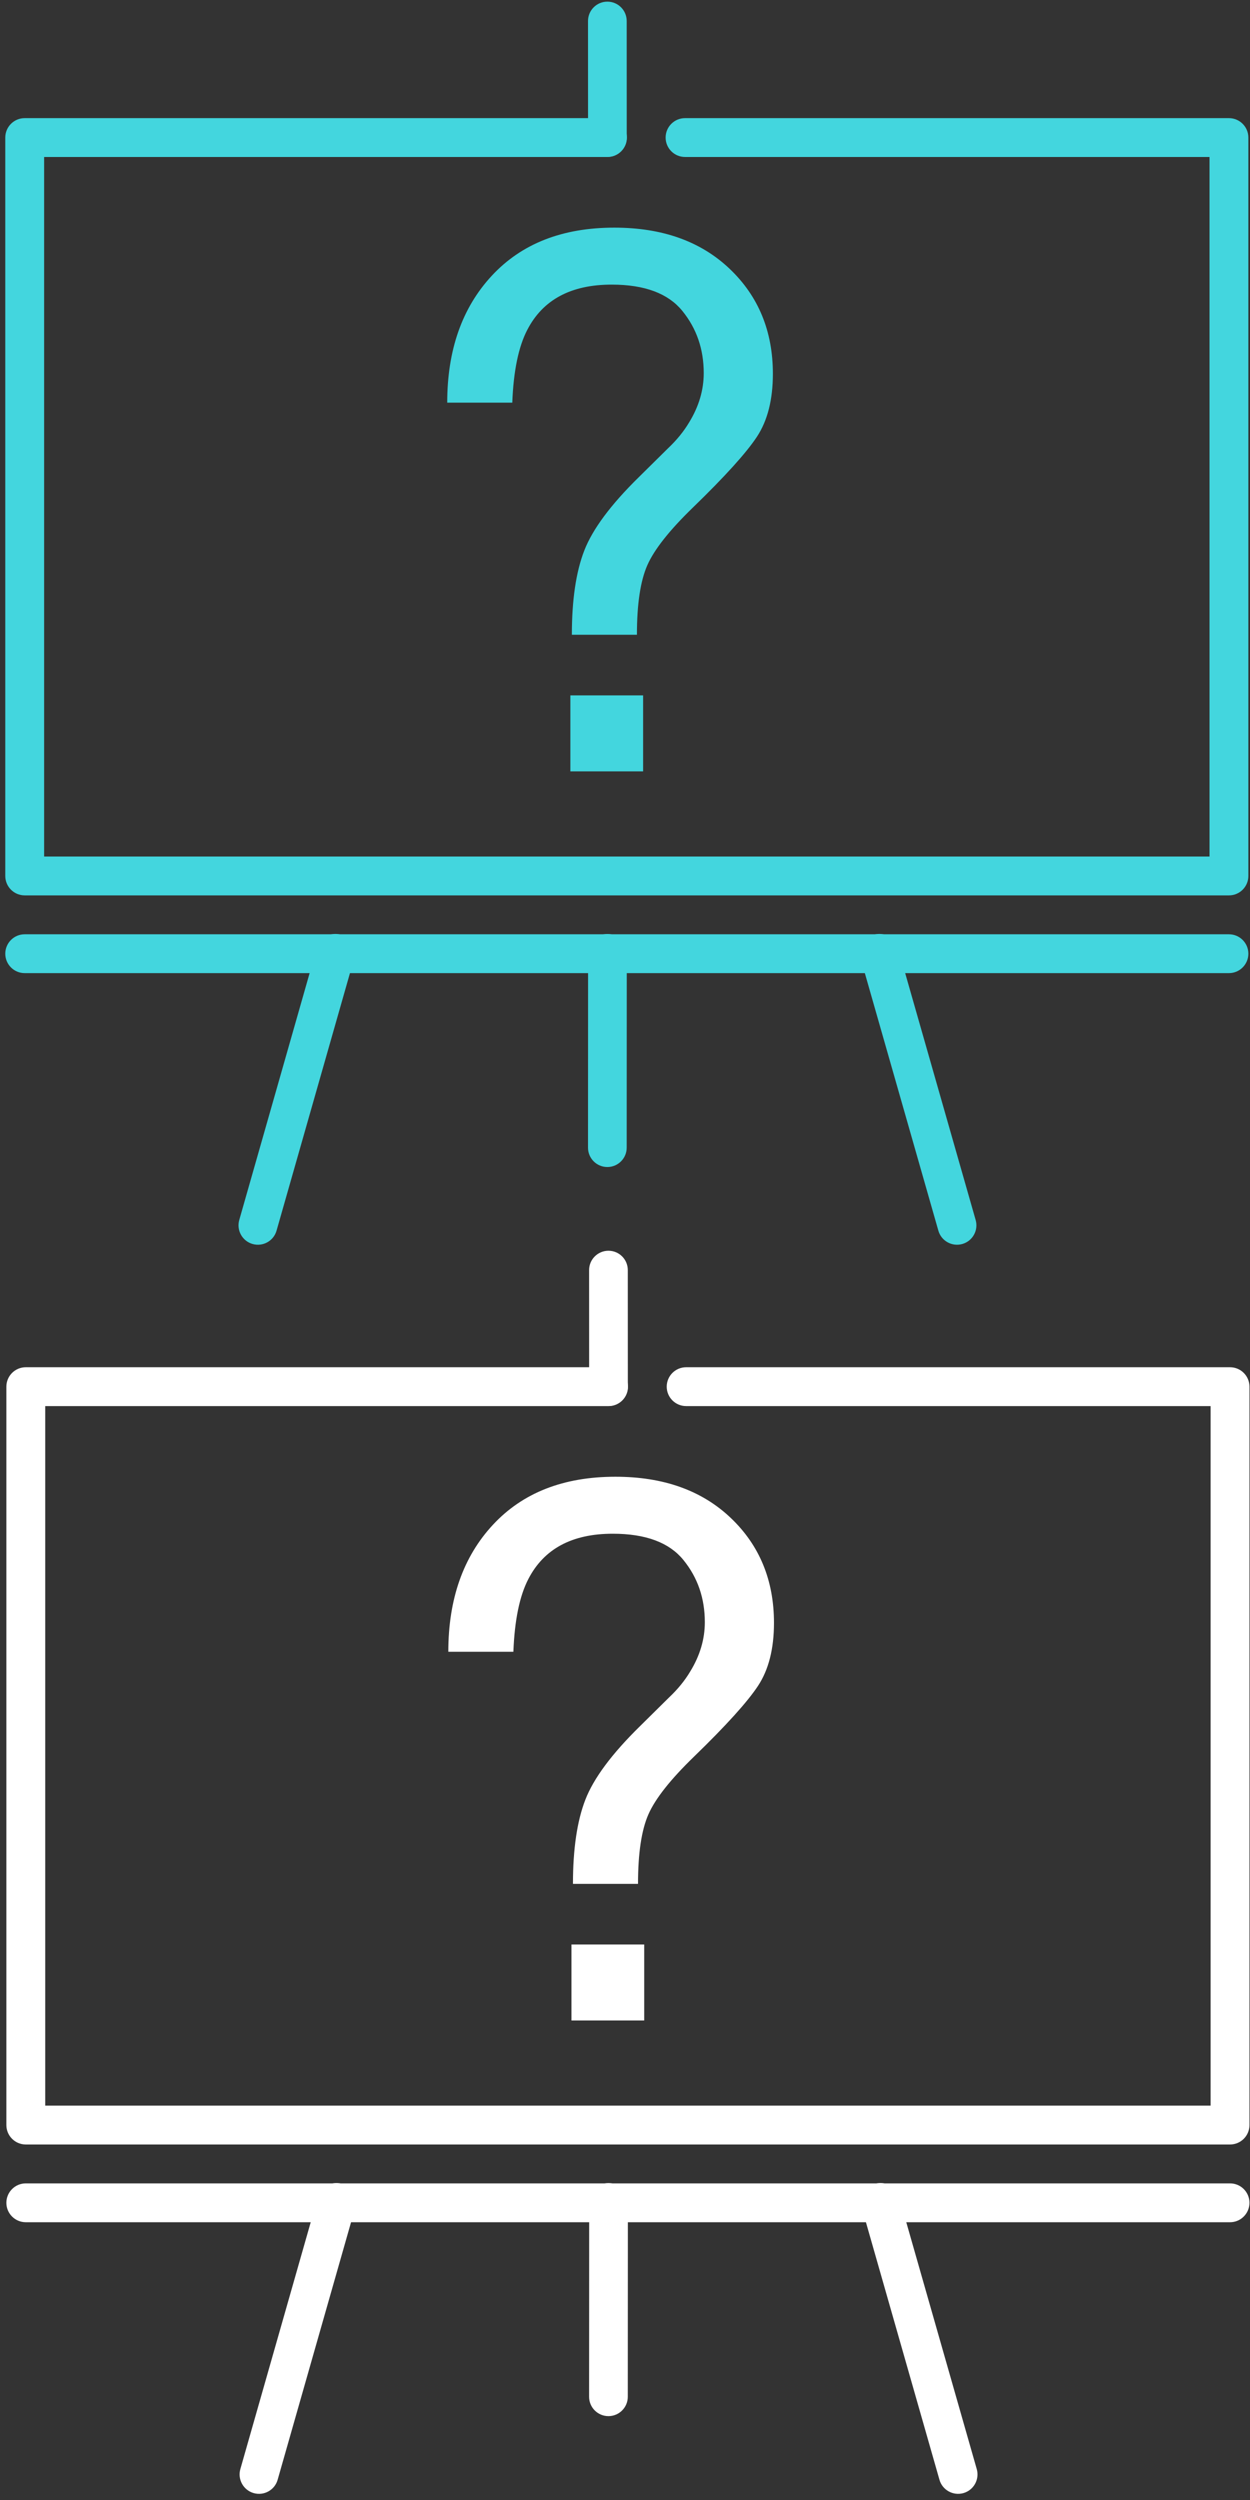 <?xml version="1.0" encoding="UTF-8" standalone="no"?>
<!-- Created with Inkscape (http://www.inkscape.org/) -->

<svg
   xmlns:dc="http://purl.org/dc/elements/1.1/"
   xmlns:cc="http://creativecommons.org/ns#"
   xmlns:rdf="http://www.w3.org/1999/02/22-rdf-syntax-ns#"
   xmlns:svg="http://www.w3.org/2000/svg"
   xmlns="http://www.w3.org/2000/svg"
   xmlns:sodipodi="http://sodipodi.sourceforge.net/DTD/sodipodi-0.dtd"
   xmlns:inkscape="http://www.inkscape.org/namespaces/inkscape"
   width="32"
   height="64"
   viewBox="0 0 32 64"
   id="svg4141"
   version="1.1"
   inkscape:version="0.91 r13725"
   sodipodi:docname="about.svg">
  <rect x="0" y="0" width="32" height="64" fill="#333333" stroke="none"/>
  <defs
     id="defs4143" />
  <sodipodi:namedview
     id="base"
     pagecolor="#ffffff"
     bordercolor="#666666"
     borderopacity="1.0"
     inkscape:pageopacity="0.0"
     inkscape:pageshadow="2"
     inkscape:zoom="6.703125"
     inkscape:cx="19.455467"
     inkscape:cy="28.200901"
     inkscape:document-units="px"
     inkscape:current-layer="layer1"
     showgrid="false"
     units="px"
     inkscape:window-width="879"
     inkscape:window-height="750"
     inkscape:window-x="387"
     inkscape:window-y="70"
     inkscape:window-maximized="0" />
  <g
     inkscape:label="Layer 1"
     inkscape:groupmode="layer"
     id="layer1"
     transform="translate(0,-988.362)">
    <g
       id="g4237-2"
       transform="matrix(0.052,0,0,0.052,0.135,988.404)"
       style="fill:#43d6de;fill-opacity:1">
      <g
         id="g9-4"
         style="fill:#43d6de;fill-opacity:1"
         transform="matrix(0.883,0,0,0.883,35.499,24.116)">
        <path
           inkscape:connector-curvature="0"
           d="m 337.31,145.147 c 7.956,9.792 11.906,21.337 11.906,34.633 0,9.514 -2.727,18.666 -8.151,27.511 -2.977,5.007 -6.898,9.848 -11.795,14.465 l -16.3,16.107 c -15.634,15.356 -25.731,28.957 -30.349,40.864 -4.618,11.878 -6.927,27.539 -6.927,46.956 l 36.274,0 c 0,-17.108 1.947,-30.043 5.814,-38.806 3.866,-8.763 12.323,-19.444 25.369,-32.101 17.941,-17.387 29.848,-30.571 35.745,-39.529 5.897,-8.958 8.874,-20.641 8.874,-35.05 0,-23.755 -8.039,-43.284 -24.145,-58.584 -16.105,-15.3 -37.525,-22.921 -64.286,-22.921 -28.93,0 -51.684,8.929 -68.264,26.788 -16.579,17.86 -24.869,41.448 -24.869,70.795 l 36.274,0 c 0.667,-17.665 3.478,-31.183 8.346,-40.558 8.679,-16.83 24.368,-25.258 47.067,-25.258 18.332,0.001 31.49,4.897 39.419,14.689 z"
           id="path9"
           style="fill:#43d6de;fill-opacity:1" />
        <rect
           x="274.86"
           y="359.481"
           width="40.558"
           height="42.366"
           id="rect13"
           style="fill:#43d6de;fill-opacity:1" />
      </g>
      <path
         id="path13-1"
         d="m 296.47,57.353 c 5.279,0 9.562,4.283 9.562,9.563 0,5.279 -4.283,9.562 -9.562,9.562 l -277.343,0 0,344.397 573.731,0 0,-344.397 -258.2,0 c -5.278,0 -9.562,-4.283 -9.562,-9.562 0,-5.279 4.283,-9.563 9.562,-9.563 l 267.522,0 0.239,0 c 5.279,0 9.563,4.283 9.563,9.563 l 0,363.284 0,0.237 c 0,5.279 -4.283,9.563 -9.563,9.563 l -592.596,0 -0.259,0 c -5.279,-10e-4 -9.562,-4.284 -9.562,-9.563 l 0,-363.263 0,-0.259 c 0,-5.279 4.283,-9.563 9.562,-9.563 l 286.906,0.001 0,0 z"
         inkscape:connector-curvature="0"
         style="fill:#43d6de;fill-opacity:1" />
      <path
         id="path15-4"
         d="m 286.888,9.522 c 0,-5.259 4.283,-9.522 9.522,-9.522 5.259,0 9.522,4.263 9.522,9.522 l 0.02,57.374 c 0,5.259 -4.263,9.522 -9.522,9.522 -5.259,0 -9.522,-4.263 -9.522,-9.522 l -0.02,-57.374 z"
         inkscape:connector-curvature="0"
         style="fill:#43d6de;fill-opacity:1" />
      <path
         id="path17-9"
         d="m 286.927,468.527 c 0,-5.261 4.263,-9.523 9.522,-9.523 5.259,0 9.522,4.264 9.522,9.523 l -0.04,95.682 c 0,5.238 -4.263,9.521 -9.522,9.521 -5.259,0 -9.522,-4.263 -9.522,-9.521 l 0.04,-95.682 z"
         inkscape:connector-curvature="0"
         style="fill:#43d6de;fill-opacity:1" />
      <path
         id="path19-0"
         d="m 153.356,465.918 c 1.435,-5.08 6.713,-8.008 11.793,-6.574 5.06,1.435 8.008,6.713 6.574,11.793 l -38.169,133.91 c -1.434,5.08 -6.713,8.01 -11.793,6.574 -5.06,-1.434 -8.008,-6.713 -6.574,-11.793 l 38.169,-133.91 z"
         inkscape:connector-curvature="0"
         style="fill:#43d6de;fill-opacity:1" />
      <path
         id="path21-4"
         d="m 421.137,471.137 c -1.435,-5.08 1.494,-10.358 6.574,-11.793 5.08,-1.436 10.358,1.494 11.793,6.574 l 38.229,133.91 c 1.435,5.061 -1.493,10.359 -6.573,11.793 -5.062,1.436 -10.359,-1.494 -11.794,-6.574 l -38.229,-133.91 z"
         inkscape:connector-curvature="0"
         style="fill:#43d6de;fill-opacity:1" />
      <path
         id="path23-8"
         d="m 9.564,478.27 c -5.279,0 -9.562,-4.282 -9.562,-9.562 0,-5.28 4.283,-9.562 9.562,-9.562 l 592.856,0 c 5.279,0 9.563,4.282 9.563,9.562 0,5.258 -4.283,9.562 -9.563,9.562 l -592.856,0 z"
         inkscape:connector-curvature="0"
         style="fill:#43d6de;fill-opacity:1" />
    </g>
    <g
       id="g4237-2-2"
       transform="matrix(0.052,0,0,0.052,0.163,1020.381)"
       style="fill:#ffffff;fill-opacity:1">
      <g
         id="g9-4-7"
         style="fill:#ffffff;fill-opacity:1"
         transform="matrix(0.883,0,0,0.883,35.499,24.116)">
        <path
           inkscape:connector-curvature="0"
           d="m 337.31,145.147 c 7.956,9.792 11.906,21.337 11.906,34.633 0,9.514 -2.727,18.666 -8.151,27.511 -2.977,5.007 -6.898,9.848 -11.795,14.465 l -16.3,16.107 c -15.634,15.356 -25.731,28.957 -30.349,40.864 -4.618,11.878 -6.927,27.539 -6.927,46.956 l 36.274,0 c 0,-17.108 1.947,-30.043 5.814,-38.806 3.866,-8.763 12.323,-19.444 25.369,-32.101 17.941,-17.387 29.848,-30.571 35.745,-39.529 5.897,-8.958 8.874,-20.641 8.874,-35.05 0,-23.755 -8.039,-43.284 -24.145,-58.584 -16.105,-15.3 -37.525,-22.921 -64.286,-22.921 -28.93,0 -51.684,8.929 -68.264,26.788 -16.579,17.86 -24.869,41.448 -24.869,70.795 l 36.274,0 c 0.667,-17.665 3.478,-31.183 8.346,-40.558 8.679,-16.83 24.368,-25.258 47.067,-25.258 18.332,0.001 31.49,4.897 39.419,14.689 z"
           id="path9-0"
           style="fill:#ffffff;fill-opacity:1" />
        <rect
           x="274.86"
           y="359.481"
           width="40.558"
           height="42.366"
           id="rect13-4"
           style="fill:#ffffff;fill-opacity:1" />
      </g>
      <path
         id="path13-1-2"
         d="m 296.47,57.353 c 5.279,0 9.562,4.283 9.562,9.563 0,5.279 -4.283,9.562 -9.562,9.562 l -277.343,0 0,344.397 573.731,0 0,-344.397 -258.2,0 c -5.278,0 -9.562,-4.283 -9.562,-9.562 0,-5.279 4.283,-9.563 9.562,-9.563 l 267.522,0 0.239,0 c 5.279,0 9.563,4.283 9.563,9.563 l 0,363.284 0,0.237 c 0,5.279 -4.283,9.563 -9.563,9.563 l -592.596,0 -0.259,0 c -5.279,-10e-4 -9.562,-4.284 -9.562,-9.563 l 0,-363.263 0,-0.259 c 0,-5.279 4.283,-9.563 9.562,-9.563 l 286.906,0.001 0,0 z"
         inkscape:connector-curvature="0"
         style="fill:#ffffff;fill-opacity:1" />
      <path
         id="path15-4-2"
         d="m 286.888,9.522 c 0,-5.259 4.283,-9.522 9.522,-9.522 5.259,0 9.522,4.263 9.522,9.522 l 0.02,57.374 c 0,5.259 -4.263,9.522 -9.522,9.522 -5.259,0 -9.522,-4.263 -9.522,-9.522 l -0.02,-57.374 z"
         inkscape:connector-curvature="0"
         style="fill:#ffffff;fill-opacity:1" />
      <path
         id="path17-9-2"
         d="m 286.927,468.527 c 0,-5.261 4.263,-9.523 9.522,-9.523 5.259,0 9.522,4.264 9.522,9.523 l -0.04,95.682 c 0,5.238 -4.263,9.521 -9.522,9.521 -5.259,0 -9.522,-4.263 -9.522,-9.521 l 0.04,-95.682 z"
         inkscape:connector-curvature="0"
         style="fill:#ffffff;fill-opacity:1" />
      <path
         id="path19-0-7"
         d="m 153.356,465.918 c 1.435,-5.08 6.713,-8.008 11.793,-6.574 5.06,1.435 8.008,6.713 6.574,11.793 l -38.169,133.91 c -1.434,5.08 -6.713,8.01 -11.793,6.574 -5.06,-1.434 -8.008,-6.713 -6.574,-11.793 l 38.169,-133.91 z"
         inkscape:connector-curvature="0"
         style="fill:#ffffff;fill-opacity:1" />
      <path
         id="path21-4-7"
         d="m 421.137,471.137 c -1.435,-5.08 1.494,-10.358 6.574,-11.793 5.08,-1.436 10.358,1.494 11.793,6.574 l 38.229,133.91 c 1.435,5.061 -1.493,10.359 -6.573,11.793 -5.062,1.436 -10.359,-1.494 -11.794,-6.574 l -38.229,-133.91 z"
         inkscape:connector-curvature="0"
         style="fill:#ffffff;fill-opacity:1" />
      <path
         id="path23-8-3"
         d="m 9.564,478.27 c -5.279,0 -9.562,-4.282 -9.562,-9.562 0,-5.28 4.283,-9.562 9.562,-9.562 l 592.856,0 c 5.279,0 9.563,4.282 9.563,9.562 0,5.258 -4.283,9.562 -9.563,9.562 l -592.856,0 z"
         inkscape:connector-curvature="0"
         style="fill:#ffffff;fill-opacity:1" />
    </g>
  </g>
</svg>
